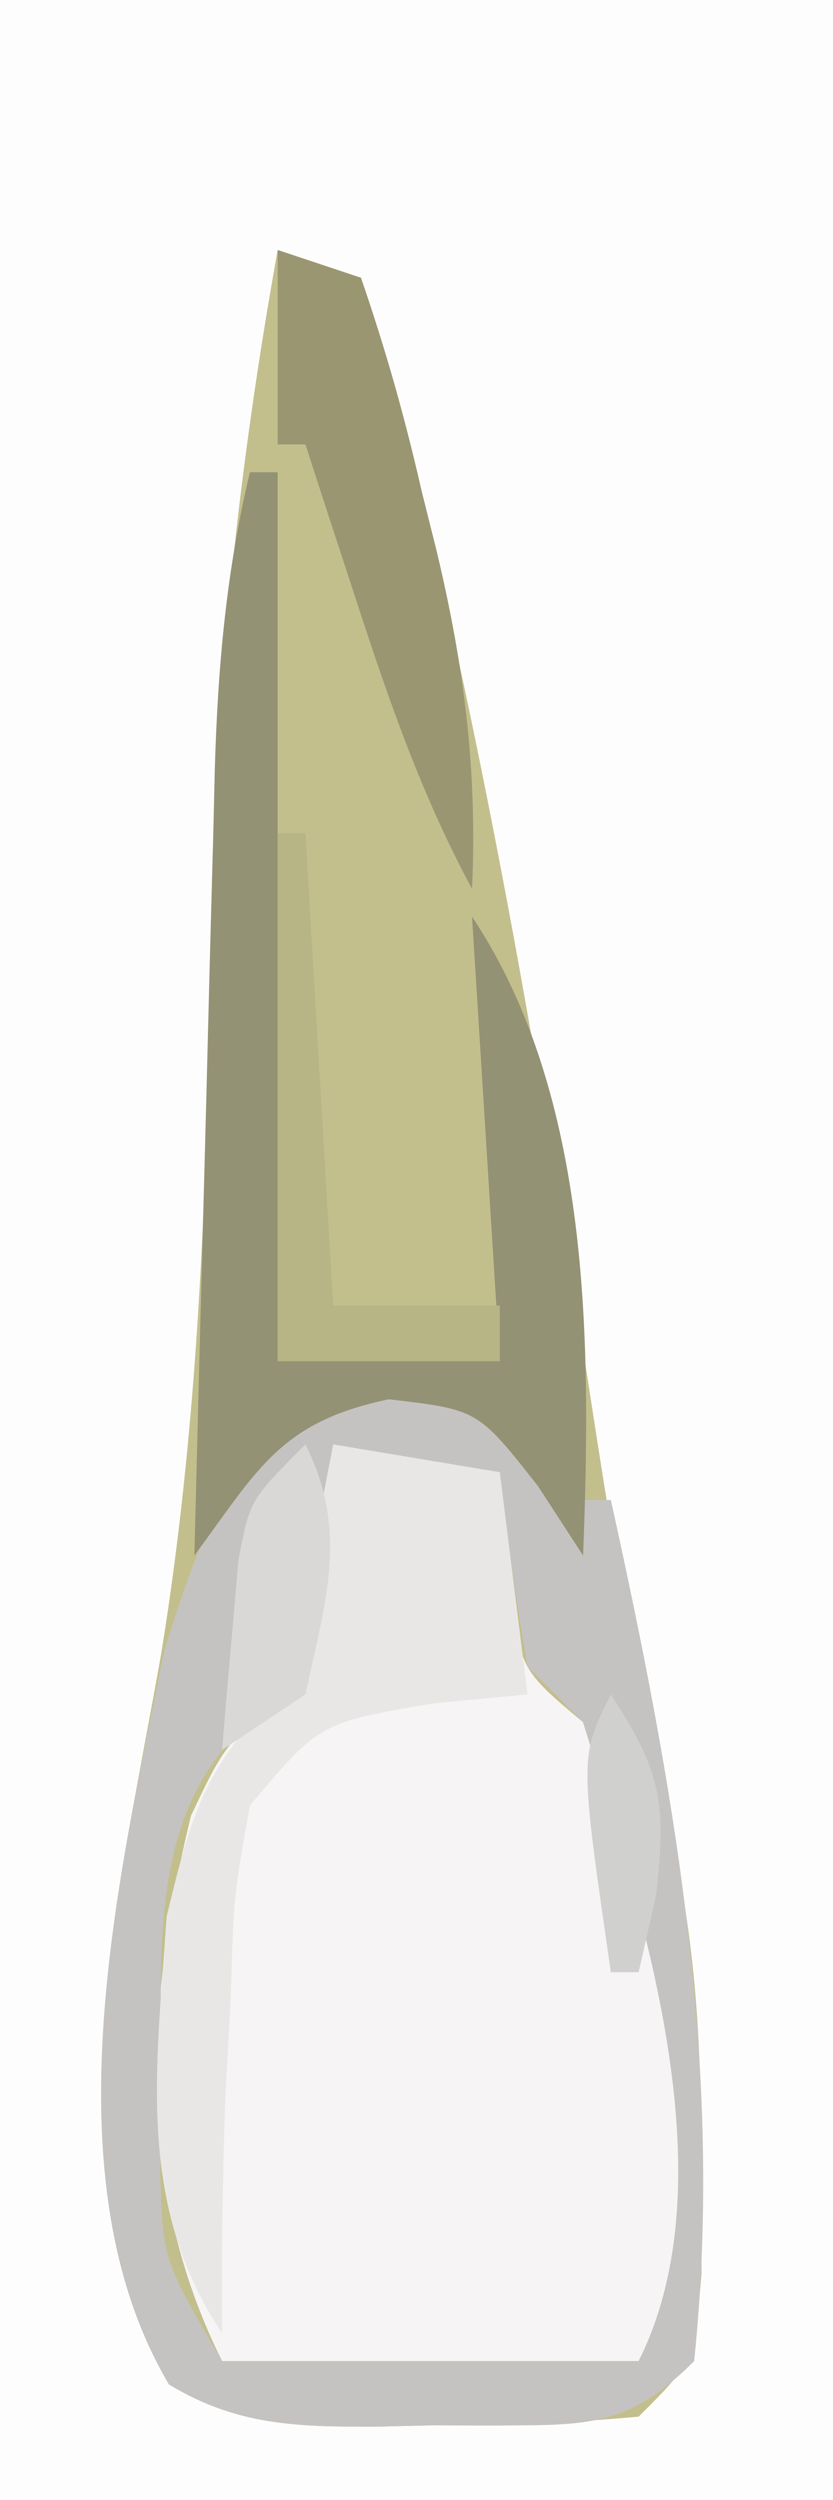 <?xml version="1.0" encoding="UTF-8"?>
<svg version="1.1" xmlns="http://www.w3.org/2000/svg" width="30" height="90">
<rect width="100%" height="100%" fill="#333333" stroke="none"/>
<path d="M0 0 C9.9 0 19.8 0 30 0 C30 29.7 30 59.4 30 90 C20.1 90 10.2 90 0 90 C0 60.3 0 30.6 0 0 Z " fill="#FDFDFD" transform="translate(0,0)"/>
<path d="M0 0 C0.99 0.33 1.98 0.66 3 1 C3.848 3.507 4.495 5.866 5.062 8.438 C5.223 9.112 5.383 9.787 5.549 10.482 C8.054 21.176 9.83 31.96 11.5 42.811 C12.236 47.51 12.998 52.155 14.109 56.781 C15.066 60.915 15.267 64.691 15.25 68.938 C15.255 70.225 15.26 71.513 15.266 72.84 C15 76 15 76 13 78 C10.472 78.226 8.089 78.324 5.562 78.312 C4.541 78.337 4.541 78.337 3.498 78.361 C0.669 78.364 -1.473 78.324 -3.918 76.82 C-8.365 69.339 -5.594 58.564 -4.191 50.508 C-2.727 41.516 -2.525 32.536 -2.379 23.439 C-2.22 15.475 -1.409 7.841 0 0 Z " fill="#C3BF8D" transform="translate(10,9)"/>
<path d="M0 0 C2.97 0.495 2.97 0.495 6 1 C6.124 2.114 6.247 3.228 6.375 4.375 C6.647 8.031 6.647 8.031 9 10 C14.154 26.692 14.154 26.692 11 33 C6.05 33 1.1 33 -4 33 C-7.122 26.756 -6.75 20.107 -5.125 13.375 C-4 11 -4 11 -2 9 C-1.323 6.803 -1.323 6.803 -0.875 4.375 C-0.624 3.149 -0.624 3.149 -0.367 1.898 C-0.246 1.272 -0.125 0.645 0 0 Z " fill="#F6F4F4" transform="translate(12,52)"/>
<path d="M0 0 C3.542 0.738 4.705 1.905 7 4.625 C7.33 4.625 7.66 4.625 8 4.625 C10.271 14.913 12.092 25.048 11 35.625 C8.526 38.099 7.025 37.911 3.639 37.947 C2.611 37.942 2.611 37.942 1.562 37.938 C0.541 37.962 0.541 37.962 -0.502 37.986 C-3.32 37.989 -5.473 37.944 -7.918 36.465 C-12.352 28.925 -9.705 18.148 -8.082 10.035 C-6.58 5.302 -5.143 1.072 0 0 Z M-2 2.625 C-2.11 3.24 -2.219 3.855 -2.332 4.488 C-2.491 5.297 -2.649 6.105 -2.812 6.938 C-2.963 7.738 -3.114 8.539 -3.27 9.363 C-4 11.625 -4 11.625 -5.512 13.105 C-8.707 16.368 -8.16 21.371 -8.188 25.688 C-8.202 26.71 -8.216 27.732 -8.23 28.785 C-8.152 31.943 -8.152 31.943 -6 35.625 C-1.05 35.625 3.9 35.625 9 35.625 C12.33 28.964 9.054 19.277 7 12.625 C6.34 11.965 5.68 11.305 5 10.625 C4.6 8.302 4.26 5.968 4 3.625 C1.03 3.13 1.03 3.13 -2 2.625 Z " fill="#C4C3C1" transform="translate(14,49.375)"/>
<path d="M0 0 C0.33 0 0.66 0 1 0 C1 10.56 1 21.12 1 32 C3.64 32 6.28 32 9 32 C8.67 26.72 8.34 21.44 8 16 C12.311 22.466 12.292 31.398 12 39 C11.464 38.175 10.928 37.35 10.375 36.5 C8.211 33.747 8.211 33.747 5 33.375 C1.104 34.187 0.299 35.878 -2 39 C-1.881 34.249 -1.757 29.499 -1.628 24.748 C-1.584 23.133 -1.543 21.519 -1.503 19.904 C-1.445 17.578 -1.381 15.252 -1.316 12.926 C-1.3 12.208 -1.283 11.49 -1.266 10.75 C-1.158 7.062 -0.86 3.591 0 0 Z " fill="#949274" transform="translate(9,17)"/>
<path d="M0 0 C2.97 0.495 2.97 0.495 6 1 C6.33 3.64 6.66 6.28 7 9 C5.907 9.103 4.814 9.206 3.688 9.312 C-0.489 10.012 -0.489 10.012 -3 13 C-3.584 16.252 -3.584 16.252 -3.688 19.875 C-3.786 21.696 -3.786 21.696 -3.887 23.555 C-3.979 26.374 -4.027 29.18 -4 32 C-7.112 27.332 -6.361 22.471 -6 17 C-5.111 13.317 -4.649 11.649 -2 9 C-1.323 6.803 -1.323 6.803 -0.875 4.375 C-0.624 3.149 -0.624 3.149 -0.367 1.898 C-0.246 1.272 -0.125 0.645 0 0 Z " fill="#E9E7E6" transform="translate(12,52)"/>
<path d="M0 0 C0.99 0.33 1.98 0.66 3 1 C3.894 3.592 4.582 6.028 5.188 8.688 C5.365 9.396 5.542 10.104 5.725 10.834 C6.713 14.969 7.196 18.719 7 23 C5.218 19.693 4.038 16.318 2.875 12.75 C2.522 11.672 2.169 10.595 1.805 9.484 C1.539 8.665 1.274 7.845 1 7 C0.67 7 0.34 7 0 7 C0 4.69 0 2.38 0 0 Z " fill="#9A9672" transform="translate(10,9)"/>
<path d="M0 0 C0.33 0 0.66 0 1 0 C1.33 5.61 1.66 11.22 2 17 C3.98 17 5.96 17 8 17 C8 17.66 8 18.32 8 19 C5.36 19 2.72 19 0 19 C0 12.73 0 6.46 0 0 Z " fill="#B7B486" transform="translate(10,30)"/>
<path d="M0 0 C1.574 3.149 0.719 5.645 0 9 C-0.99 9.66 -1.98 10.32 -3 11 C-2.886 9.541 -2.758 8.083 -2.625 6.625 C-2.555 5.813 -2.486 5.001 -2.414 4.164 C-2 2 -2 2 0 0 Z " fill="#DAD8D7" transform="translate(11,52)"/>
<path d="M0 0 C1.804 2.759 2.013 3.89 1.625 7.25 C1.419 8.158 1.212 9.065 1 10 C0.67 10 0.34 10 0 10 C-1.125 2.25 -1.125 2.25 0 0 Z " fill="#D0D0CF" transform="translate(22,61)"/>
</svg>
